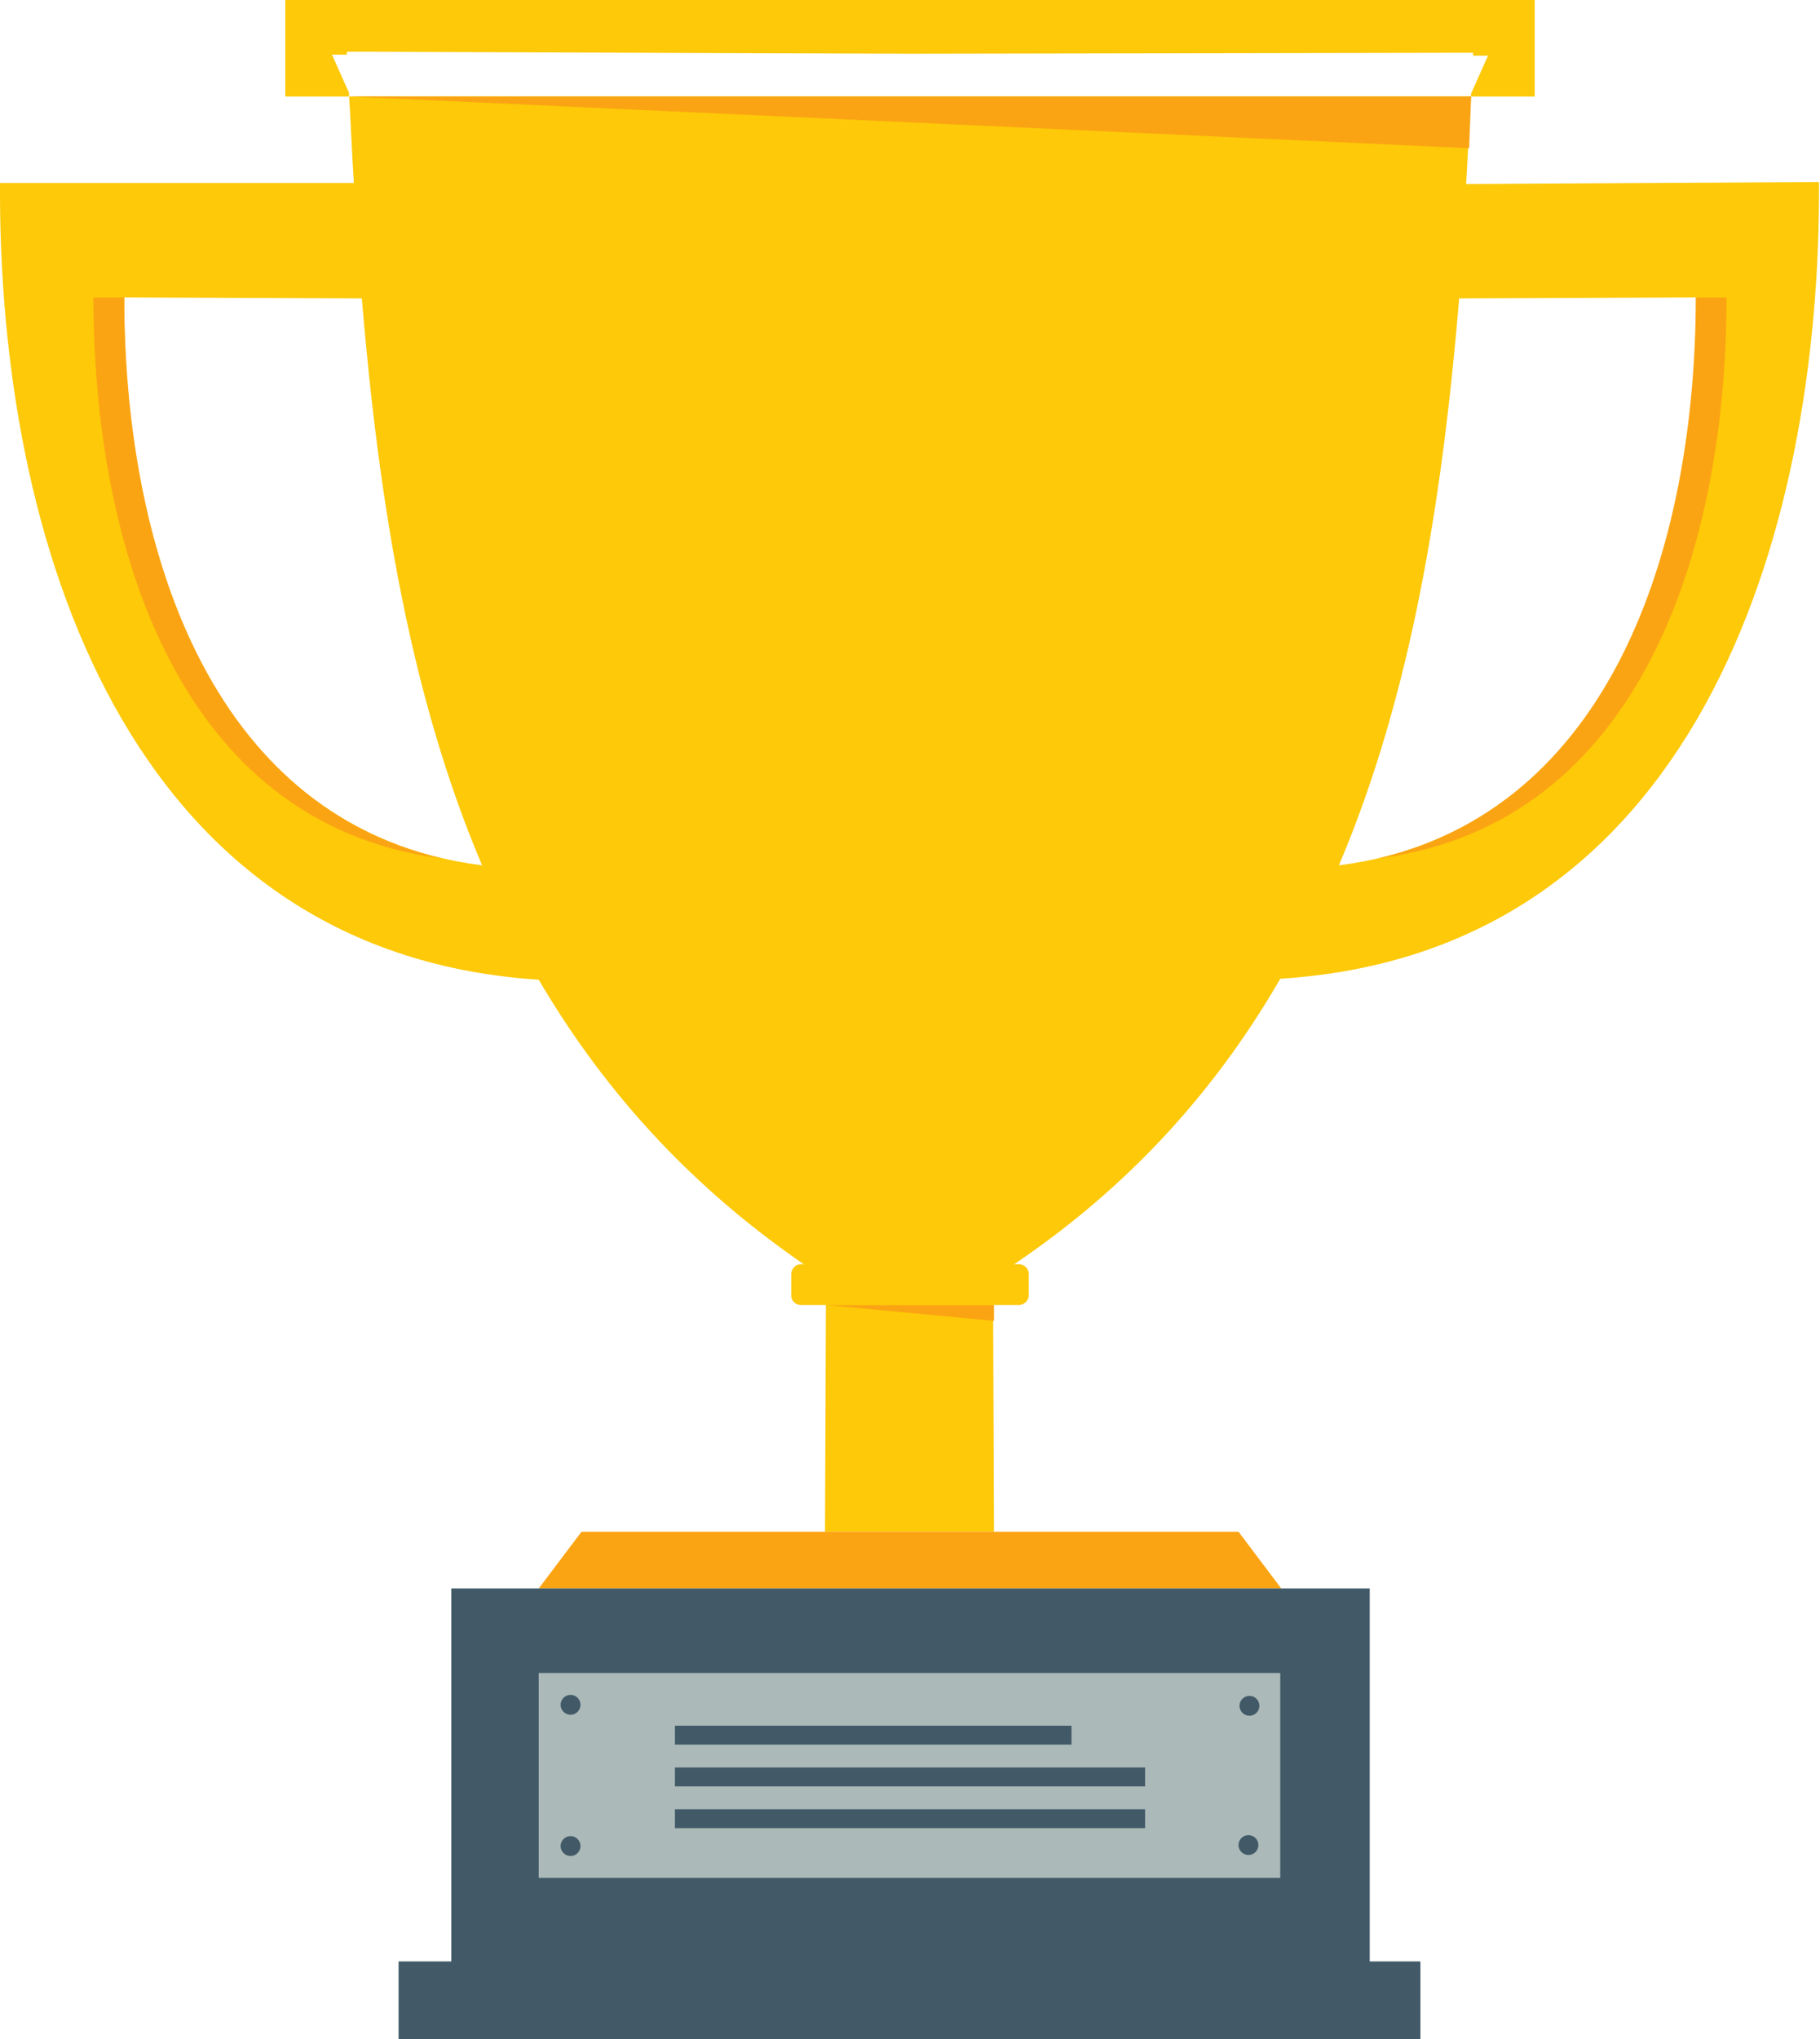 <svg enable-background="new 0 0 183.1 205" viewBox="0 0 183.1 205" xmlns="http://www.w3.org/2000/svg"><path d="m148.5 18.5h-1l.5-9.1 1.7-3.8h-1.5v-.3l-56.6.1-56.7-.2v.3h-1.5l1.7 3.8c.2 3.1.3 6.1.5 9.1h-35.6c-.2 35.9 12.7 77.4 54.2 80.1 6.8 11.6 16.1 21.8 28.9 30.1l-.1 25.4h17l-.1-25.5c12.9-8.2 22.2-18.5 28.9-30.1 41.5-2.6 54.4-44.1 54.2-80.1zm-136 11.4 23.9.1c1.7 20.3 4.8 39.8 12.1 57-27.5-3.5-36.1-32.2-36-57.1zm122.2 57.1c7.3-17.2 10.4-36.7 12.1-57l23.9-.1c0 24.9-8.6 53.6-36 57.1zm-106-87h125.7v9.7h-125.7z" fill="#fdc908"/><path d="m147.8 14.9-112.7-5.2h112.9zm-47.8 117.9-16.9-1.6h16.9z" fill="#fba413"/><path d="m103.5 130.2c0 .6-.5 1-1 1h-21.9c-.6 0-1-.4-1-1v-2.1c0-.5.4-1 1-1h21.9c.5 0 1 .4 1 1z" fill="#fdc908"/><path d="m128.9 159.7h-74.7l4.3-5.7h66.1z" fill="#fba413"/><path d="m40.1 197.2h102.8v7.8h-102.8zm5.3-37.5h92.4v37.5h-92.4z" fill="#425a68"/><path d="m54.2 168.2h74.6v20.6h-74.6z" fill="#abb9b8"/><g fill="#425a68"><circle cx="57.4" cy="171.4" r="1"/><circle cx="57.4" cy="185.6" r="1"/><circle cx="125.7" cy="171.5" r="1"/><circle cx="125.6" cy="185.5" r="1"/><path d="m67.9 173.5h39.9v1.9h-39.9zm0 4.2h47.3v1.9h-47.3zm0 4.2h47.3v1.9h-47.3z"/></g><path d="m44.4 86.3c-24.2-5.8-31.9-32.7-31.9-56.4h-3.1c0 24.6 8.3 52.9 35 56.4zm94.3 0c24.2-5.8 31.9-32.7 31.9-56.4h3.1c0 24.6-8.3 52.9-35 56.4z" fill="#fba413"/></svg>